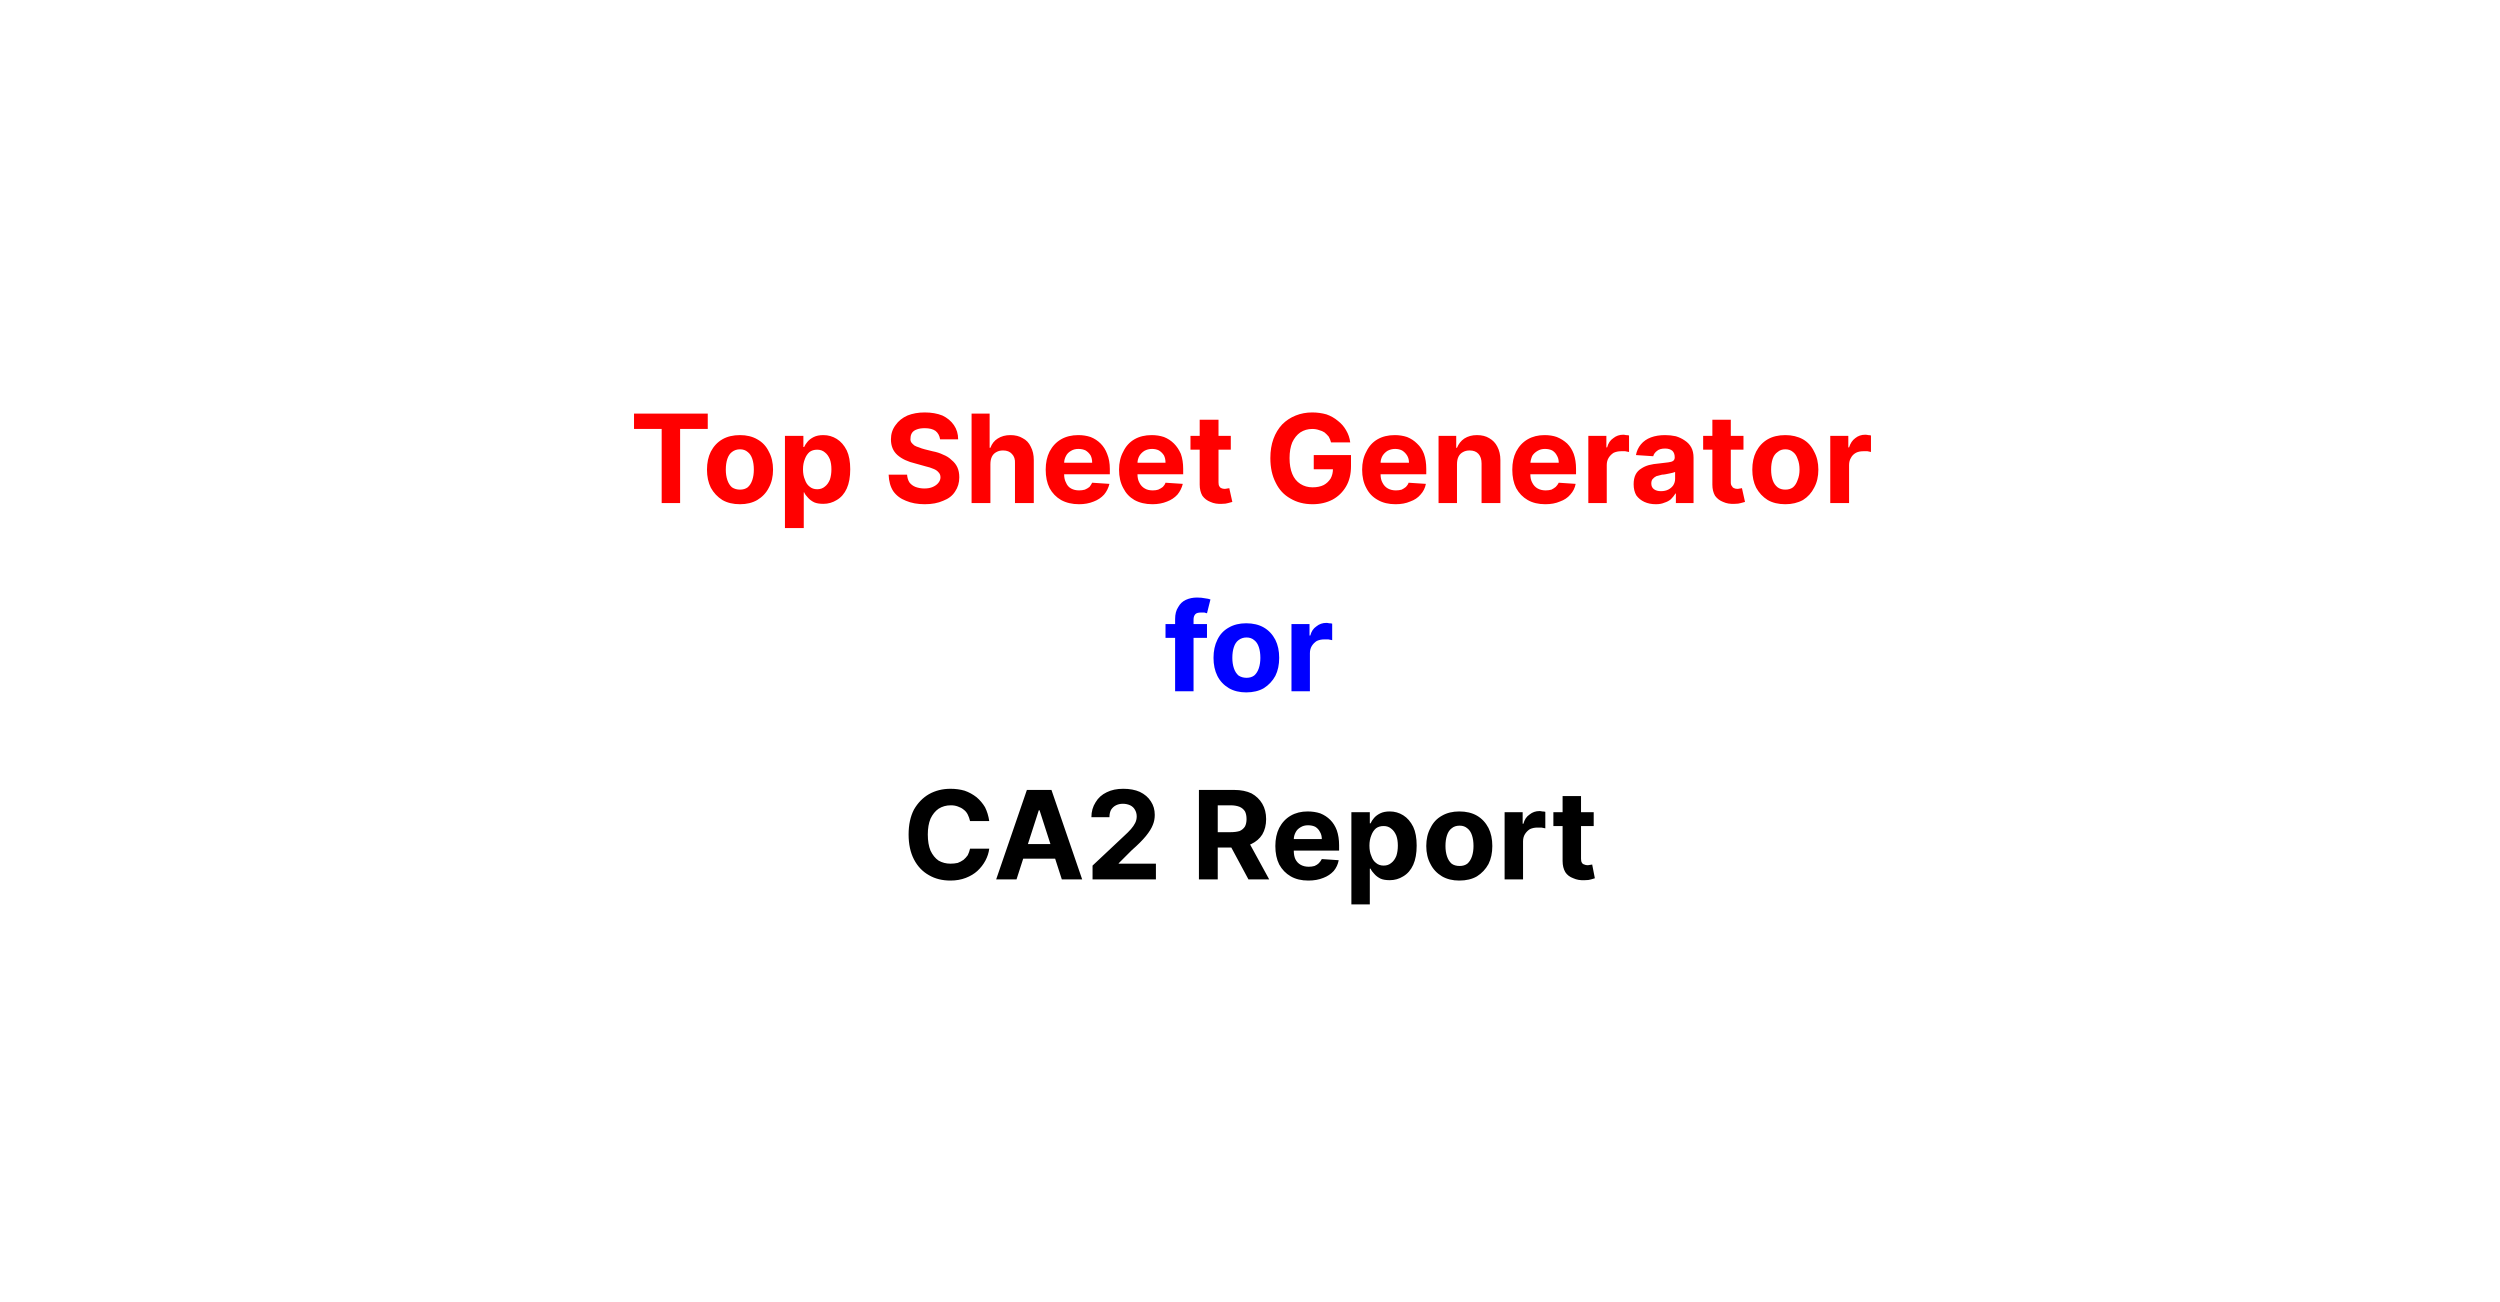 <svg width="651" height="339" viewBox="0 0 651 339" xmlns="http://www.w3.org/2000/svg"><rect x="0" y="0" width="651" height="339" fill="#fff"/><path fill="red" d="M172.3 111.7L165.1 111.7L165.1 107.7L184.3 107.7L184.3 111.7L177.1 111.7L177.1 131.0L172.3 131.0L172.3 111.7ZM192.7 131.3L192.7 131.3Q190.0 131.3 188.1 130.2Q186.2 129.0 185.1 127.0Q184.1 125.0 184.1 122.3L184.1 122.3Q184.1 119.6 185.1 117.6Q186.2 115.5 188.1 114.4Q190.0 113.3 192.7 113.3L192.7 113.3Q195.3 113.3 197.2 114.4Q199.2 115.5 200.2 117.6Q201.3 119.6 201.3 122.3L201.3 122.3Q201.3 125.0 200.2 127.0Q199.2 129.0 197.2 130.2Q195.3 131.3 192.7 131.3ZM192.7 127.5L192.7 127.5Q193.9 127.5 194.7 126.9Q195.5 126.2 195.9 125.0Q196.3 123.8 196.3 122.3L196.3 122.3Q196.3 120.7 195.9 119.5Q195.5 118.3 194.7 117.7Q193.9 117.0 192.7 117.0L192.7 117.0Q191.5 117.0 190.6 117.7Q189.8 118.3 189.4 119.5Q189.0 120.7 189.0 122.3L189.0 122.3Q189.0 123.8 189.4 125.0Q189.8 126.2 190.6 126.9Q191.5 127.5 192.7 127.5ZM209.3 137.5L204.4 137.5L204.4 113.5L209.2 113.5L209.2 116.4L209.4 116.4Q209.7 115.7 210.3 115.0Q210.9 114.3 211.9 113.8Q212.9 113.3 214.4 113.3L214.4 113.3Q216.3 113.3 217.9 114.3Q219.5 115.3 220.5 117.3Q221.4 119.2 221.4 122.2L221.4 122.2Q221.4 125.2 220.5 127.2Q219.6 129.2 217.9 130.2Q216.3 131.2 214.4 131.2L214.4 131.2Q212.9 131.2 212.0 130.8Q211.0 130.3 210.4 129.6Q209.7 128.9 209.4 128.2L209.4 128.2L209.3 128.2L209.3 137.5ZM209.1 122.2L209.1 122.2Q209.1 123.8 209.6 124.9Q210.0 126.1 210.8 126.7Q211.6 127.4 212.8 127.4L212.8 127.4Q214 127.4 214.8 126.7Q215.6 126.1 216.1 124.9Q216.5 123.7 216.5 122.2L216.5 122.2Q216.5 120.7 216.1 119.6Q215.6 118.4 214.8 117.8Q214.0 117.1 212.8 117.1L212.8 117.1Q211.6 117.1 210.8 117.7Q210.0 118.4 209.6 119.5Q209.1 120.7 209.1 122.2Z M249.5 114.4L244.8 114.4Q244.6 113.0 243.6 112.2Q242.6 111.5 240.8 111.5L240.8 111.5Q239.6 111.5 238.8 111.8Q237.9 112.1 237.5 112.7Q237.1 113.3 237.1 114.1L237.1 114.1Q237.0 114.7 237.3 115.2Q237.6 115.6 238.1 116.0Q238.6 116.3 239.3 116.5Q240.0 116.8 240.8 117.0L240.8 117.0L242.8 117.5Q244.4 117.8 245.6 118.4Q246.9 118.9 247.8 119.8Q248.8 120.6 249.3 121.7Q249.8 122.8 249.8 124.3L249.8 124.3Q249.8 126.4 248.7 128.0Q247.7 129.6 245.6 130.4Q243.6 131.3 240.8 131.3L240.8 131.3Q238.0 131.3 235.9 130.4Q233.8 129.6 232.6 127.9Q231.5 126.2 231.4 123.6L231.4 123.6L236.2 123.6Q236.3 124.8 236.8 125.6Q237.4 126.4 238.4 126.8Q239.5 127.2 240.7 127.2L240.7 127.2Q242.0 127.2 242.9 126.8Q243.8 126.4 244.3 125.8Q244.9 125.1 244.9 124.3L244.9 124.3Q244.9 123.5 244.4 123.0Q243.9 122.4 243.1 122.1Q242.2 121.7 240.9 121.4L240.9 121.4L238.4 120.7Q235.4 120.0 233.7 118.5Q232.0 117.0 232.0 114.4L232.0 114.4Q232.0 112.3 233.2 110.7Q234.3 109.1 236.3 108.2Q238.3 107.4 240.8 107.4L240.8 107.4Q243.4 107.4 245.4 108.2Q247.3 109.1 248.4 110.7Q249.5 112.3 249.5 114.4L249.5 114.4ZM257.9 120.9L257.9 120.9L257.9 131.0L253.0 131.0L253.0 107.7L257.7 107.7L257.7 116.6L257.9 116.6Q258.5 115.0 259.8 114.2Q261.2 113.3 263.1 113.3L263.1 113.3Q265.0 113.3 266.3 114.1Q267.7 114.8 268.4 116.3Q269.2 117.8 269.2 119.8L269.2 119.8L269.2 131.0L264.3 131.0L264.3 120.7Q264.4 119.1 263.5 118.2Q262.7 117.3 261.2 117.3L261.2 117.3Q260.2 117.3 259.5 117.7Q258.7 118.1 258.3 118.9Q257.9 119.7 257.9 120.9ZM281.0 131.3L281.0 131.3Q278.3 131.3 276.3 130.2Q274.4 129.1 273.3 127.1Q272.3 125.1 272.3 122.3L272.3 122.3Q272.3 119.6 273.3 117.6Q274.4 115.5 276.3 114.4Q278.2 113.3 280.8 113.3L280.8 113.3Q282.5 113.3 284.0 113.8Q285.5 114.4 286.6 115.5Q287.7 116.6 288.3 118.2Q289.0 119.9 289.0 122.1L289.0 122.1L289.0 123.5L274.2 123.5L274.2 120.5L284.4 120.5Q284.4 119.4 284.0 118.6Q283.5 117.8 282.7 117.3Q281.9 116.9 280.8 116.9L280.8 116.9Q279.7 116.9 278.9 117.4Q278.0 117.9 277.6 118.7Q277.1 119.6 277.1 120.6L277.1 120.6L277.1 123.5Q277.1 124.8 277.6 125.7Q278.0 126.7 278.9 127.2Q279.8 127.7 281.0 127.7L281.0 127.7Q281.8 127.7 282.5 127.5Q283.2 127.2 283.7 126.8Q284.1 126.3 284.4 125.7L284.4 125.7L288.9 126.0Q288.5 127.6 287.5 128.8Q286.4 130.0 284.8 130.6Q283.1 131.3 281.0 131.3ZM300.1 131.3L300.1 131.3Q297.4 131.3 295.4 130.2Q293.5 129.1 292.5 127.1Q291.4 125.1 291.4 122.3L291.4 122.3Q291.4 119.6 292.5 117.6Q293.5 115.5 295.4 114.4Q297.3 113.3 299.9 113.3L299.9 113.3Q301.6 113.3 303.1 113.8Q304.6 114.4 305.7 115.5Q306.8 116.6 307.5 118.2Q308.1 119.9 308.1 122.1L308.1 122.1L308.1 123.5L293.4 123.5L293.4 120.5L303.5 120.5Q303.5 119.4 303.1 118.6Q302.6 117.8 301.8 117.3Q301.0 116.9 300.0 116.9L300.0 116.9Q298.9 116.9 298.0 117.4Q297.2 117.9 296.7 118.7Q296.2 119.6 296.2 120.6L296.2 120.6L296.2 123.5Q296.2 124.8 296.7 125.7Q297.2 126.7 298.1 127.2Q298.9 127.7 300.2 127.7L300.2 127.7Q301.0 127.7 301.6 127.5Q302.3 127.2 302.8 126.8Q303.3 126.3 303.5 125.7L303.5 125.7L308.0 126.0Q307.6 127.6 306.6 128.8Q305.5 130.0 303.9 130.6Q302.2 131.3 300.1 131.3ZM310.0 113.5L320.5 113.5L320.5 117.1L310.0 117.1L310.0 113.5ZM312.4 126.2L312.4 109.3L317.3 109.3L317.3 125.6Q317.3 126.3 317.5 126.6Q317.7 127.0 318.0 127.1Q318.4 127.3 318.9 127.3L318.9 127.3Q319.2 127.3 319.6 127.2Q319.9 127.2 320.1 127.1L320.1 127.1L320.9 130.7Q320.5 130.8 319.8 131.0Q319.2 131.2 318.2 131.2L318.2 131.2Q316.5 131.3 315.2 130.7Q313.9 130.2 313.1 129.1Q312.4 127.9 312.4 126.2L312.4 126.2Z M351.6 115.2L346.6 115.2Q346.4 114.4 346.0 113.7Q345.5 113.1 344.9 112.6Q344.3 112.2 343.5 112.0Q342.7 111.7 341.7 111.7L341.7 111.7Q340.0 111.7 338.6 112.6Q337.3 113.5 336.5 115.2Q335.8 116.9 335.8 119.3L335.8 119.3Q335.8 121.7 336.5 123.4Q337.2 125.1 338.6 126.0Q340.0 126.9 341.8 126.9L341.8 126.9Q343.5 126.9 344.7 126.3Q345.8 125.7 346.5 124.6Q347.1 123.5 347.1 122.1L347.1 122.1L348.1 122.2L342.1 122.2L342.1 118.5L351.8 118.5L351.8 121.4Q351.8 124.5 350.5 126.7Q349.2 128.9 347.0 130.1Q344.7 131.3 341.8 131.3L341.8 131.3Q338.5 131.3 336.0 129.8Q333.5 128.4 332.2 125.7Q330.8 123.0 330.8 119.3L330.8 119.3Q330.8 116.5 331.6 114.3Q332.4 112.1 333.9 110.5Q335.4 109.0 337.4 108.2Q339.4 107.4 341.7 107.4L341.7 107.4Q343.6 107.4 345.4 107.9Q347.1 108.5 348.4 109.6Q349.7 110.6 350.5 112.0Q351.4 113.5 351.6 115.2L351.6 115.2ZM363.4 131.3L363.4 131.3Q360.7 131.3 358.8 130.2Q356.8 129.1 355.8 127.1Q354.7 125.1 354.7 122.3L354.7 122.3Q354.7 119.6 355.8 117.6Q356.8 115.5 358.7 114.4Q360.6 113.3 363.2 113.3L363.2 113.3Q364.9 113.3 366.4 113.8Q367.9 114.4 369.0 115.5Q370.2 116.6 370.8 118.2Q371.4 119.9 371.4 122.1L371.4 122.1L371.4 123.5L356.7 123.5L356.7 120.5L366.9 120.5Q366.9 119.4 366.4 118.6Q365.9 117.8 365.1 117.3Q364.3 116.9 363.3 116.9L363.3 116.9Q362.2 116.9 361.3 117.4Q360.5 117.9 360.0 118.7Q359.5 119.6 359.5 120.6L359.5 120.6L359.5 123.5Q359.5 124.8 360.0 125.7Q360.5 126.7 361.4 127.2Q362.3 127.7 363.5 127.7L363.5 127.7Q364.3 127.7 365.0 127.5Q365.6 127.2 366.1 126.8Q366.6 126.3 366.8 125.7L366.8 125.7L371.3 126.0Q371.0 127.6 369.9 128.8Q368.9 130.0 367.2 130.6Q365.6 131.3 363.4 131.3ZM379.4 120.9L379.4 120.9L379.4 131.0L374.6 131.0L374.6 113.5L379.2 113.5L379.2 116.6L379.4 116.6Q380.0 115.1 381.3 114.2Q382.7 113.3 384.6 113.3L384.6 113.3Q386.5 113.3 387.8 114.1Q389.2 114.9 389.9 116.3Q390.7 117.8 390.7 119.8L390.7 119.8L390.7 131.0L385.8 131.0L385.8 120.7Q385.8 119.1 385.0 118.2Q384.2 117.3 382.7 117.3L382.7 117.3Q381.7 117.3 381.0 117.7Q380.2 118.1 379.8 118.9Q379.4 119.7 379.4 120.9ZM402.4 131.3L402.4 131.3Q399.7 131.3 397.8 130.2Q395.9 129.1 394.8 127.1Q393.8 125.1 393.8 122.3L393.8 122.3Q393.8 119.6 394.8 117.6Q395.9 115.5 397.8 114.4Q399.7 113.3 402.2 113.3L402.2 113.3Q404.0 113.3 405.4 113.8Q406.9 114.4 408.1 115.5Q409.2 116.6 409.8 118.2Q410.4 119.9 410.4 122.1L410.4 122.1L410.4 123.5L395.7 123.5L395.7 120.5L405.9 120.5Q405.9 119.4 405.4 118.6Q405.0 117.8 404.2 117.3Q403.4 116.9 402.3 116.9L402.3 116.9Q401.2 116.9 400.4 117.4Q399.5 117.9 399.0 118.7Q398.6 119.6 398.5 120.6L398.5 120.6L398.5 123.5Q398.5 124.8 399.0 125.7Q399.5 126.7 400.4 127.2Q401.3 127.7 402.5 127.7L402.5 127.7Q403.3 127.7 404.0 127.5Q404.6 127.2 405.1 126.8Q405.6 126.3 405.9 125.7L405.9 125.7L410.3 126.0Q410.0 127.6 408.9 128.8Q407.9 130.0 406.2 130.6Q404.6 131.3 402.4 131.3ZM418.4 131.0L413.6 131.0L413.6 113.5L418.3 113.5L418.3 116.5L418.5 116.5Q418.9 114.9 420.1 114.1Q421.2 113.2 422.7 113.2L422.7 113.2Q423.0 113.2 423.4 113.3Q423.9 113.3 424.2 113.4L424.2 113.4L424.2 117.7Q423.8 117.6 423.2 117.5Q422.6 117.5 422.1 117.5L422.1 117.5Q421.1 117.5 420.2 117.9Q419.4 118.4 418.9 119.2Q418.4 120.0 418.4 121.1L418.4 121.1L418.4 131.0ZM431.2 131.3L431.2 131.3Q429.5 131.3 428.2 130.7Q426.9 130.1 426.1 129.0Q425.4 127.8 425.4 126.1L425.4 126.1Q425.4 124.6 425.9 123.6Q426.4 122.6 427.4 122.0Q428.3 121.4 429.4 121.1Q430.6 120.8 431.9 120.7L431.9 120.7Q433.4 120.5 434.4 120.4Q435.3 120.3 435.7 120.0Q436.1 119.7 436.1 119.1L436.1 119.1L436.1 119.1Q436.1 118.0 435.5 117.4Q434.8 116.8 433.6 116.8L433.6 116.8Q432.2 116.8 431.5 117.4Q430.7 118.0 430.5 118.8L430.5 118.8L426.0 118.5Q426.3 116.9 427.3 115.7Q428.3 114.5 429.9 113.9Q431.5 113.3 433.6 113.3L433.6 113.3Q435.0 113.3 436.4 113.6Q437.7 114.0 438.7 114.7Q439.8 115.4 440.4 116.5Q441.0 117.6 441.0 119.2L441.0 119.2L441.0 131.0L436.4 131.0L436.4 128.5L436.3 128.5Q435.8 129.3 435.1 130.0Q434.4 130.6 433.4 130.9Q432.5 131.3 431.2 131.3ZM432.5 127.9L432.5 127.9Q433.6 127.9 434.4 127.5Q435.2 127.1 435.7 126.4Q436.2 125.6 436.2 124.7L436.2 124.7L436.2 122.9Q436.0 123.0 435.6 123.1Q435.2 123.2 434.7 123.3Q434.2 123.4 433.7 123.5Q433.2 123.6 432.8 123.6L432.8 123.6Q432.0 123.8 431.3 124.0Q430.7 124.3 430.3 124.8Q430.0 125.2 430.0 125.9L430.0 125.9Q430.0 126.9 430.7 127.4Q431.4 127.9 432.5 127.9ZM443.5 113.5L454.0 113.5L454.0 117.1L443.5 117.1L443.5 113.5ZM445.9 126.2L445.9 109.3L450.7 109.3L450.7 125.6Q450.7 126.3 451.0 126.6Q451.2 127.0 451.5 127.1Q451.9 127.3 452.4 127.3L452.4 127.3Q452.7 127.3 453.1 127.2Q453.4 127.2 453.6 127.1L453.6 127.1L454.4 130.7Q454.0 130.8 453.3 131.0Q452.7 131.2 451.7 131.2L451.7 131.2Q450.0 131.3 448.7 130.7Q447.4 130.2 446.6 129.1Q445.9 127.9 445.9 126.2L445.9 126.2ZM464.9 131.3L464.9 131.3Q462.2 131.3 460.3 130.2Q458.4 129.0 457.3 127.0Q456.3 125.0 456.3 122.3L456.3 122.3Q456.3 119.6 457.3 117.6Q458.4 115.5 460.3 114.4Q462.2 113.3 464.9 113.3L464.9 113.3Q467.5 113.3 469.5 114.4Q471.4 115.5 472.4 117.6Q473.5 119.6 473.5 122.3L473.5 122.3Q473.5 125.0 472.4 127.0Q471.4 129.0 469.5 130.2Q467.5 131.3 464.9 131.3ZM464.9 127.5L464.9 127.5Q466.1 127.5 466.9 126.9Q467.7 126.2 468.1 125.0Q468.6 123.8 468.6 122.3L468.6 122.3Q468.6 120.7 468.1 119.5Q467.7 118.3 466.9 117.7Q466.1 117.0 464.9 117.0L464.9 117.0Q463.7 117.0 462.9 117.7Q462.0 118.3 461.6 119.5Q461.2 120.7 461.2 122.3L461.2 122.3Q461.2 123.8 461.6 125.0Q462.0 126.2 462.9 126.9Q463.7 127.5 464.9 127.5ZM481.5 131.0L476.6 131.0L476.6 113.5L481.3 113.5L481.3 116.5L481.5 116.5Q482.0 114.9 483.1 114.1Q484.2 113.2 485.7 113.2L485.7 113.2Q486.1 113.2 486.5 113.3Q486.9 113.3 487.2 113.4L487.2 113.4L487.2 117.7Q486.9 117.6 486.3 117.5Q485.7 117.5 485.2 117.5L485.2 117.5Q484.1 117.5 483.3 117.9Q482.4 118.4 482.0 119.2Q481.5 120.0 481.5 121.1L481.5 121.1L481.5 131.0Z "/><path fill="blue" d="M303.5 162.5L314.3 162.5L314.3 166.1L303.5 166.1L303.5 162.5ZM310.8 180.0L306.0 180.0L306.0 161.2Q306.0 159.3 306.8 158.1Q307.5 156.8 308.8 156.2Q310.1 155.6 311.7 155.6L311.7 155.6Q312.9 155.6 313.8 155.8Q314.7 155.9 315.2 156.1L315.2 156.1L314.3 159.7Q314.0 159.6 313.6 159.5Q313.2 159.5 312.8 159.5L312.8 159.5Q311.7 159.5 311.3 159.9Q310.8 160.4 310.8 161.3L310.8 161.3L310.8 180.0ZM324.5 180.3L324.5 180.3Q321.9 180.3 320.0 179.2Q318.0 178.0 317.0 176.0Q316.0 174.0 316.0 171.3L316.0 171.3Q316.0 168.6 317.0 166.6Q318.0 164.5 320.0 163.4Q321.9 162.3 324.5 162.3L324.5 162.3Q327.2 162.3 329.1 163.4Q331.0 164.5 332.1 166.6Q333.1 168.6 333.1 171.3L333.1 171.3Q333.1 174.0 332.1 176.0Q331.0 178.0 329.1 179.2Q327.2 180.3 324.5 180.3ZM324.6 176.5L324.6 176.5Q325.8 176.5 326.6 175.9Q327.4 175.2 327.8 174.0Q328.2 172.8 328.2 171.3L328.2 171.3Q328.2 169.7 327.8 168.5Q327.4 167.3 326.6 166.7Q325.8 166.0 324.6 166.0L324.6 166.0Q323.4 166.0 322.5 166.7Q321.7 167.3 321.3 168.5Q320.9 169.7 320.9 171.3L320.9 171.3Q320.9 172.8 321.3 174.0Q321.7 175.2 322.5 175.9Q323.4 176.5 324.6 176.5ZM341.1 180.0L336.3 180.0L336.3 162.5L341.0 162.5L341.0 165.5L341.2 165.5Q341.6 163.9 342.8 163.1Q343.9 162.2 345.4 162.2L345.4 162.2Q345.7 162.2 346.1 162.3Q346.6 162.3 346.9 162.4L346.9 162.4L346.9 166.7Q346.5 166.6 345.9 166.5Q345.3 166.5 344.8 166.5L344.8 166.5Q343.8 166.5 342.9 166.9Q342.1 167.4 341.6 168.2Q341.1 169.0 341.1 170.1L341.1 170.1L341.1 180.0Z "/><path fill="black" d="M257.6 213.8L257.6 213.8L252.6 213.8Q252.4 212.9 252.0 212.1Q251.6 211.3 250.9 210.8Q250.3 210.3 249.4 210.0Q248.6 209.7 247.6 209.7L247.6 209.7Q245.8 209.7 244.4 210.6Q243.1 211.5 242.3 213.2Q241.6 214.9 241.6 217.3L241.6 217.3Q241.6 219.8 242.3 221.5Q243.1 223.2 244.4 224.1Q245.8 224.9 247.5 224.9L247.5 224.9Q248.5 224.9 249.4 224.7Q250.2 224.4 250.9 223.9Q251.5 223.4 252.0 222.7Q252.4 221.9 252.6 221.0L252.6 221.0L257.6 221.0Q257.4 222.6 256.6 224.1Q255.8 225.6 254.5 226.8Q253.3 227.9 251.5 228.6Q249.7 229.3 247.5 229.3L247.5 229.3Q244.3 229.3 241.9 227.9Q239.4 226.5 238.0 223.8Q236.6 221.1 236.6 217.3L236.6 217.3Q236.6 213.5 238.0 210.8Q239.5 208.2 241.9 206.8Q244.4 205.4 247.5 205.4L247.5 205.4Q249.5 205.4 251.2 205.9Q252.9 206.5 254.3 207.6Q255.6 208.7 256.5 210.2Q257.3 211.8 257.6 213.8ZM270.5 211.0L264.7 229.0L259.4 229.0L267.4 205.7L273.8 205.7L281.8 229.0L276.5 229.0L270.7 211.0L270.5 211.0ZM264.3 223.6L264.3 219.8L276.8 219.8L276.8 223.6L264.3 223.6ZM301.0 229.0L284.5 229.0L284.5 225.4L292.7 217.7Q293.8 216.7 294.5 215.9Q295.2 215.1 295.6 214.3Q296.0 213.5 296.0 212.6L296.0 212.6Q296.0 211.6 295.5 210.8Q295.1 210.1 294.3 209.7Q293.4 209.3 292.4 209.3L292.4 209.3Q291.4 209.3 290.6 209.7Q289.8 210.1 289.3 210.9Q288.9 211.7 288.9 212.8L288.9 212.8L284.2 212.8Q284.2 210.6 285.3 208.9Q286.3 207.2 288.2 206.3Q290.0 205.4 292.5 205.4L292.5 205.4Q295.0 205.4 296.8 206.2Q298.7 207.1 299.7 208.7Q300.7 210.2 300.7 212.2L300.7 212.2Q300.7 213.6 300.2 214.8Q299.7 216.1 298.4 217.7Q297.1 219.3 294.7 221.4L294.7 221.4L291.3 224.8L291.3 224.9L301.0 224.9L301.0 229.0Z M317.1 229.0L312.2 229.0L312.2 205.7L321.4 205.7Q324.0 205.7 325.9 206.6Q327.7 207.6 328.7 209.3Q329.7 211.0 329.7 213.3L329.7 213.3Q329.7 215.6 328.7 217.3Q327.7 218.9 325.8 219.8Q323.9 220.7 321.2 220.7L321.2 220.7L315.1 220.7L315.1 216.7L320.4 216.7Q321.8 216.7 322.8 216.4Q323.7 216.0 324.2 215.2Q324.6 214.4 324.6 213.3L324.6 213.3Q324.6 212.1 324.2 211.3Q323.7 210.5 322.8 210.1Q321.8 209.7 320.4 209.7L320.4 209.7L317.1 209.7L317.1 229.0ZM319.4 218.4L324.7 218.4L330.5 229.0L325.1 229.0L319.4 218.4ZM340.7 229.3L340.7 229.3Q338.0 229.3 336.1 228.2Q334.2 227.1 333.1 225.1Q332.1 223.1 332.1 220.3L332.1 220.3Q332.1 217.6 333.1 215.6Q334.2 213.5 336.1 212.4Q338.0 211.3 340.5 211.3L340.5 211.3Q342.3 211.3 343.8 211.8Q345.3 212.4 346.4 213.5Q347.5 214.6 348.1 216.2Q348.7 217.9 348.7 220.1L348.7 220.1L348.7 221.5L334.0 221.5L334.0 218.5L344.2 218.5Q344.2 217.4 343.7 216.6Q343.3 215.8 342.5 215.3Q341.7 214.9 340.6 214.9L340.6 214.9Q339.5 214.9 338.7 215.4Q337.8 215.9 337.4 216.7Q336.9 217.6 336.9 218.6L336.9 218.6L336.9 221.5Q336.9 222.8 337.3 223.7Q337.8 224.7 338.7 225.2Q339.6 225.7 340.8 225.7L340.8 225.7Q341.6 225.7 342.3 225.5Q343.0 225.2 343.4 224.8Q343.9 224.3 344.2 223.7L344.2 223.7L348.6 224.0Q348.3 225.6 347.3 226.8Q346.2 228.0 344.6 228.6Q342.9 229.3 340.7 229.3ZM356.7 235.5L351.9 235.5L351.9 211.5L356.7 211.5L356.7 214.4L356.9 214.4Q357.2 213.7 357.8 213.0Q358.4 212.3 359.4 211.8Q360.4 211.3 361.9 211.3L361.9 211.3Q363.8 211.3 365.4 212.3Q367.0 213.3 368.0 215.3Q368.9 217.2 368.9 220.2L368.9 220.2Q368.9 223.2 368.0 225.2Q367.1 227.2 365.4 228.2Q363.8 229.2 361.9 229.2L361.9 229.2Q360.4 229.2 359.5 228.8Q358.5 228.3 357.9 227.6Q357.2 226.9 356.9 226.2L356.9 226.2L356.7 226.2L356.7 235.5ZM356.6 220.2L356.6 220.2Q356.6 221.8 357.1 222.9Q357.5 224.1 358.3 224.7Q359.1 225.4 360.3 225.4L360.3 225.4Q361.5 225.4 362.3 224.7Q363.1 224.1 363.6 222.9Q364.0 221.7 364.0 220.2L364.0 220.2Q364.0 218.7 363.6 217.6Q363.1 216.4 362.3 215.8Q361.5 215.1 360.3 215.1L360.3 215.1Q359.1 215.1 358.3 215.7Q357.5 216.4 357.1 217.5Q356.6 218.7 356.6 220.2ZM380.0 229.3L380.0 229.3Q377.4 229.3 375.5 228.2Q373.5 227.0 372.5 225.0Q371.4 223.0 371.4 220.3L371.4 220.3Q371.4 217.6 372.5 215.6Q373.5 213.5 375.5 212.4Q377.4 211.3 380.0 211.3L380.0 211.3Q382.7 211.3 384.6 212.4Q386.5 213.5 387.6 215.6Q388.6 217.6 388.6 220.3L388.6 220.3Q388.6 223.0 387.6 225.0Q386.5 227.0 384.6 228.2Q382.7 229.3 380.0 229.3ZM380.1 225.5L380.1 225.5Q381.3 225.5 382.1 224.9Q382.9 224.2 383.3 223.0Q383.7 221.8 383.7 220.3L383.7 220.3Q383.7 218.7 383.3 217.5Q382.9 216.3 382.1 215.7Q381.3 215.0 380.1 215.0L380.1 215.0Q378.8 215.0 378.0 215.7Q377.2 216.3 376.8 217.5Q376.4 218.7 376.4 220.3L376.4 220.3Q376.4 221.8 376.8 223.0Q377.2 224.2 378.0 224.9Q378.8 225.5 380.1 225.5ZM396.6 229.0L391.8 229.0L391.8 211.5L396.5 211.5L396.5 214.5L396.7 214.5Q397.1 212.9 398.3 212.1Q399.4 211.2 400.9 211.2L400.9 211.2Q401.2 211.2 401.6 211.3Q402.1 211.3 402.4 211.4L402.4 211.4L402.4 215.7Q402.0 215.6 401.4 215.5Q400.8 215.5 400.3 215.5L400.3 215.5Q399.3 215.5 398.4 215.9Q397.6 216.4 397.1 217.2Q396.6 218.0 396.6 219.1L396.6 219.1L396.6 229.0ZM404.5 211.5L415.0 211.5L415.0 215.1L404.5 215.1L404.5 211.5ZM406.9 224.2L406.9 207.3L411.7 207.3L411.7 223.6Q411.7 224.3 411.9 224.6Q412.1 225.0 412.5 225.1Q412.9 225.3 413.4 225.3L413.4 225.3Q413.7 225.3 414.1 225.2Q414.4 225.2 414.6 225.1L414.6 225.1L415.3 228.7Q415.0 228.8 414.3 229.0Q413.7 229.2 412.7 229.2L412.7 229.2Q411.0 229.3 409.7 228.7Q408.3 228.2 407.6 227.1Q406.9 225.9 406.9 224.2L406.9 224.2Z "/></svg>